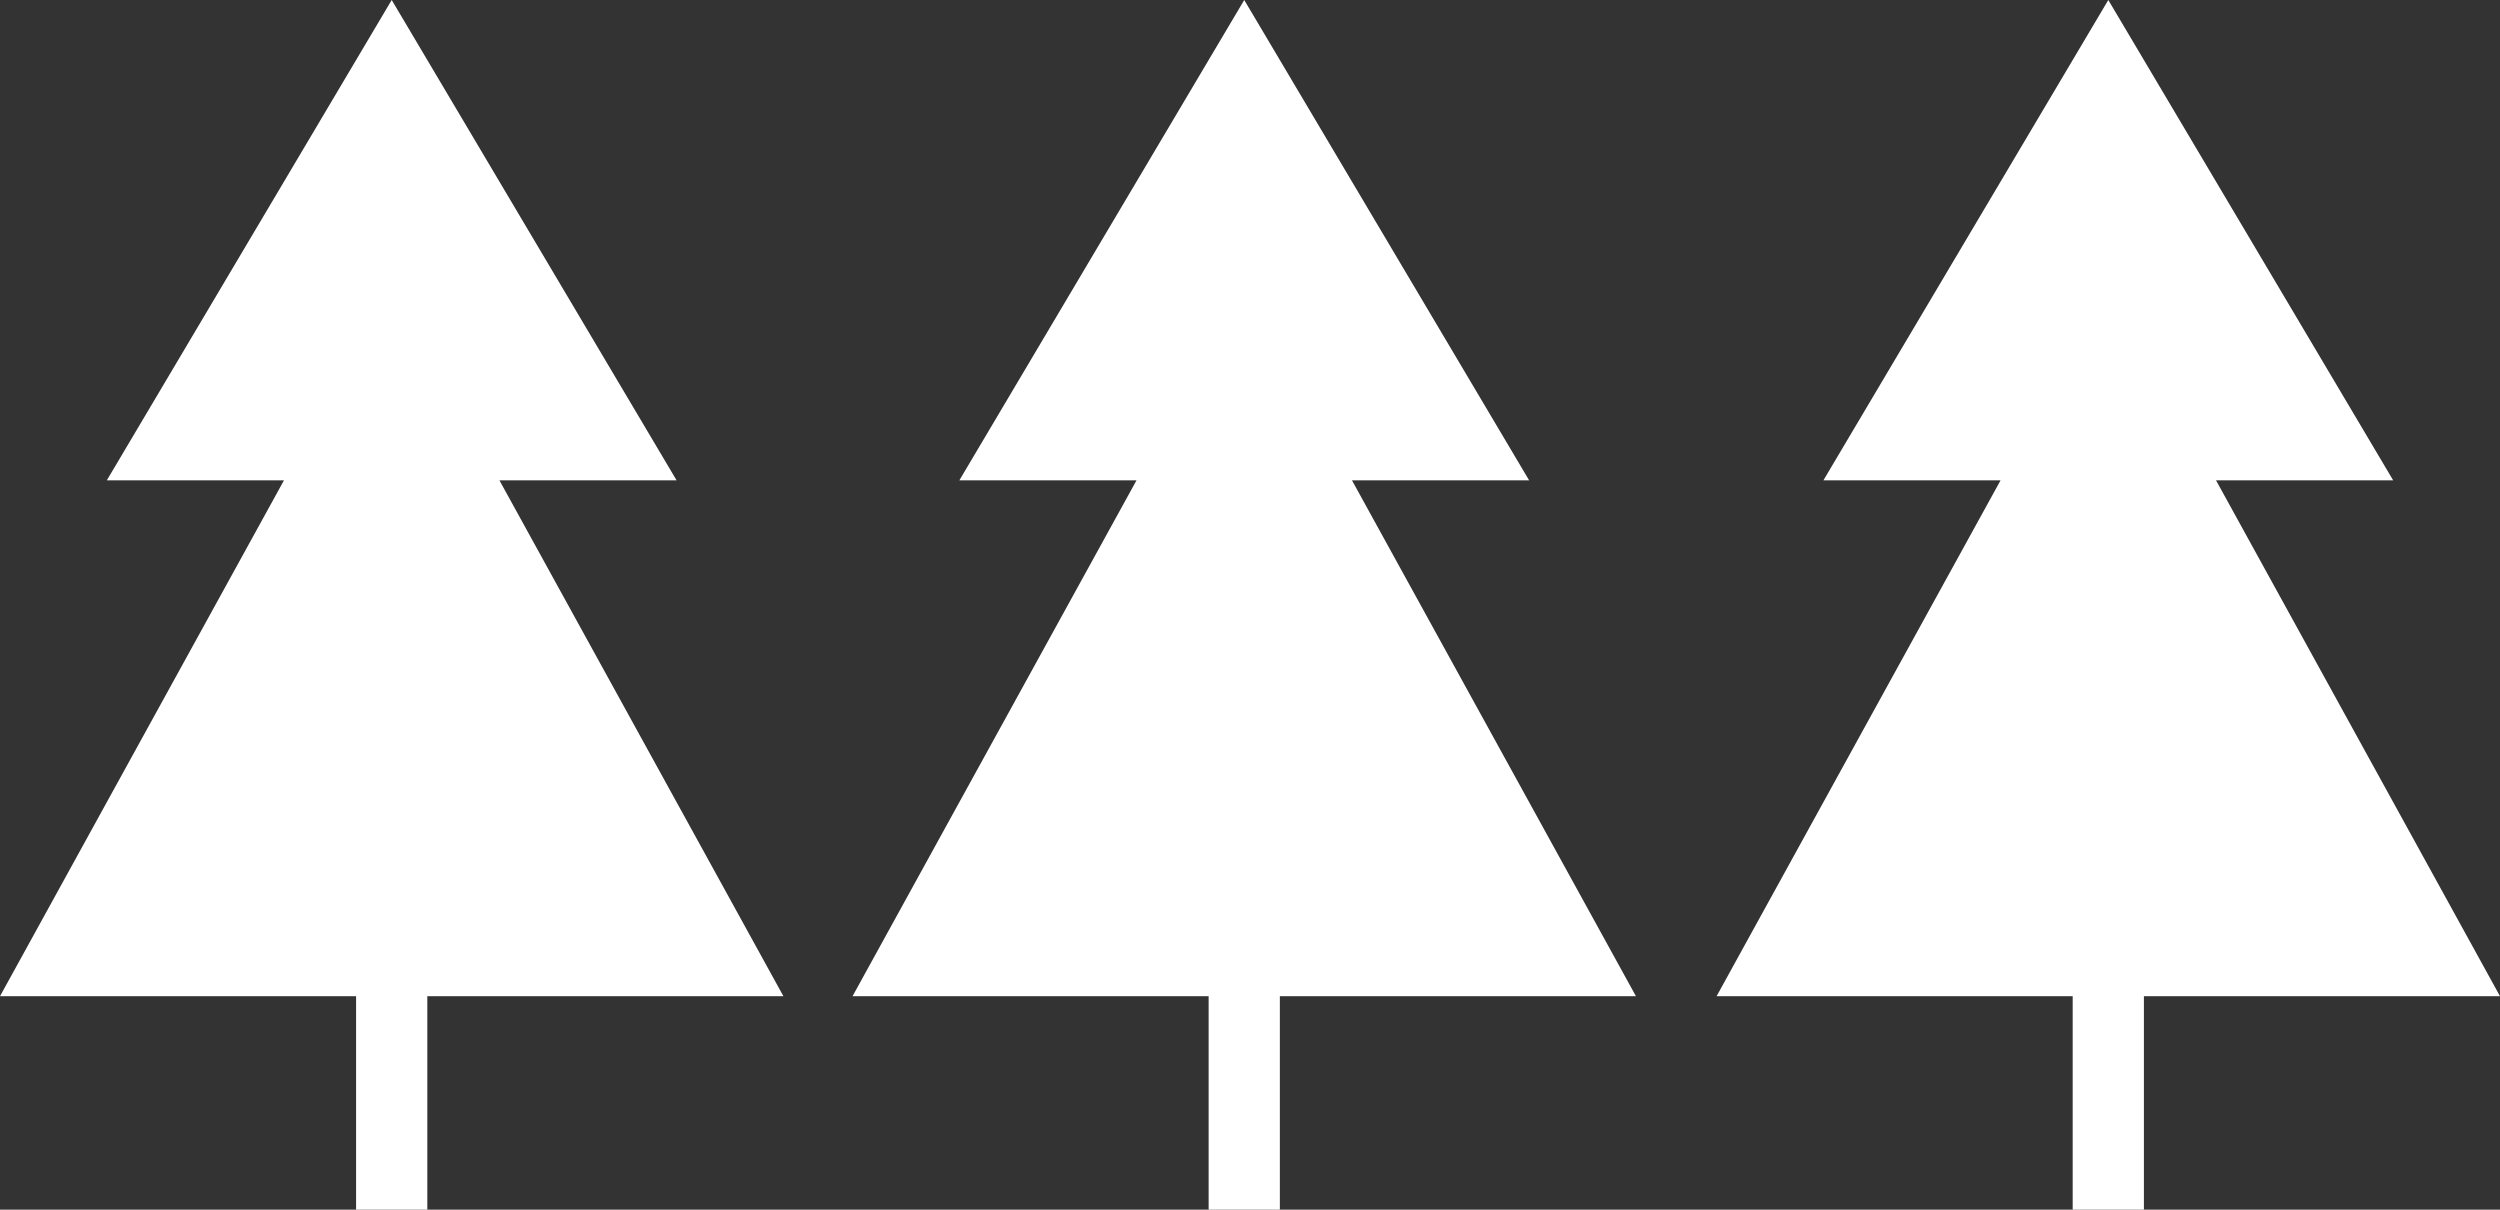 <?xml version="1.0" encoding="UTF-8" standalone="no"?>
<svg width="217px" height="105px" viewBox="0 0 217 105" version="1.1" xmlns="http://www.w3.org/2000/svg" xmlns:xlink="http://www.w3.org/1999/xlink" xmlns:sketch="http://www.bohemiancoding.com/sketch/ns">
    <rect x="0" y="0" width="217" height="105" fill="#333333" stroke="none"/>
    <!-- Generator: Sketch 3.5.2 (25235) - http://www.bohemiancoding.com/sketch -->
    <title>Group</title>
    <desc>Created with Sketch.</desc>
    <defs></defs>
    <g id="Welcome" stroke="none" stroke-width="1" fill="none" fill-rule="evenodd" sketch:type="MSPage">
        <g id="Desktop-HD" sketch:type="MSArtboardGroup" transform="translate(-85, -1234)" fill="#FFFFFF">
            <g id="Group" sketch:type="MSLayerGroup" transform="translate(85, 1234)">
                <path d="M30.909,86.471 L0,86.471 L24.65,41.691 L9.273,41.691 L34,0 L58.727,41.691 L43.35,41.691 L68,86.471 L37.091,86.471 L37.091,105 L30.909,105 L30.909,86.471 Z" id="Triangle-1" sketch:type="MSShapeGroup"></path>
                <path d="M104.909,86.471 L74,86.471 L98.65,41.691 L83.273,41.691 L108,0 L132.727,41.691 L117.35,41.691 L142,86.471 L111.091,86.471 L111.091,105 L104.909,105 L104.909,86.471 Z" id="Triangle-1-Copy-2" sketch:type="MSShapeGroup"></path>
                <path d="M179.909,86.471 L149,86.471 L173.65,41.691 L158.273,41.691 L183,0 L207.727,41.691 L192.35,41.691 L217,86.471 L186.091,86.471 L186.091,105 L179.909,105 L179.909,86.471 Z" id="Triangle-1-Copy-3" sketch:type="MSShapeGroup"></path>
            </g>
        </g>
    </g>
</svg>